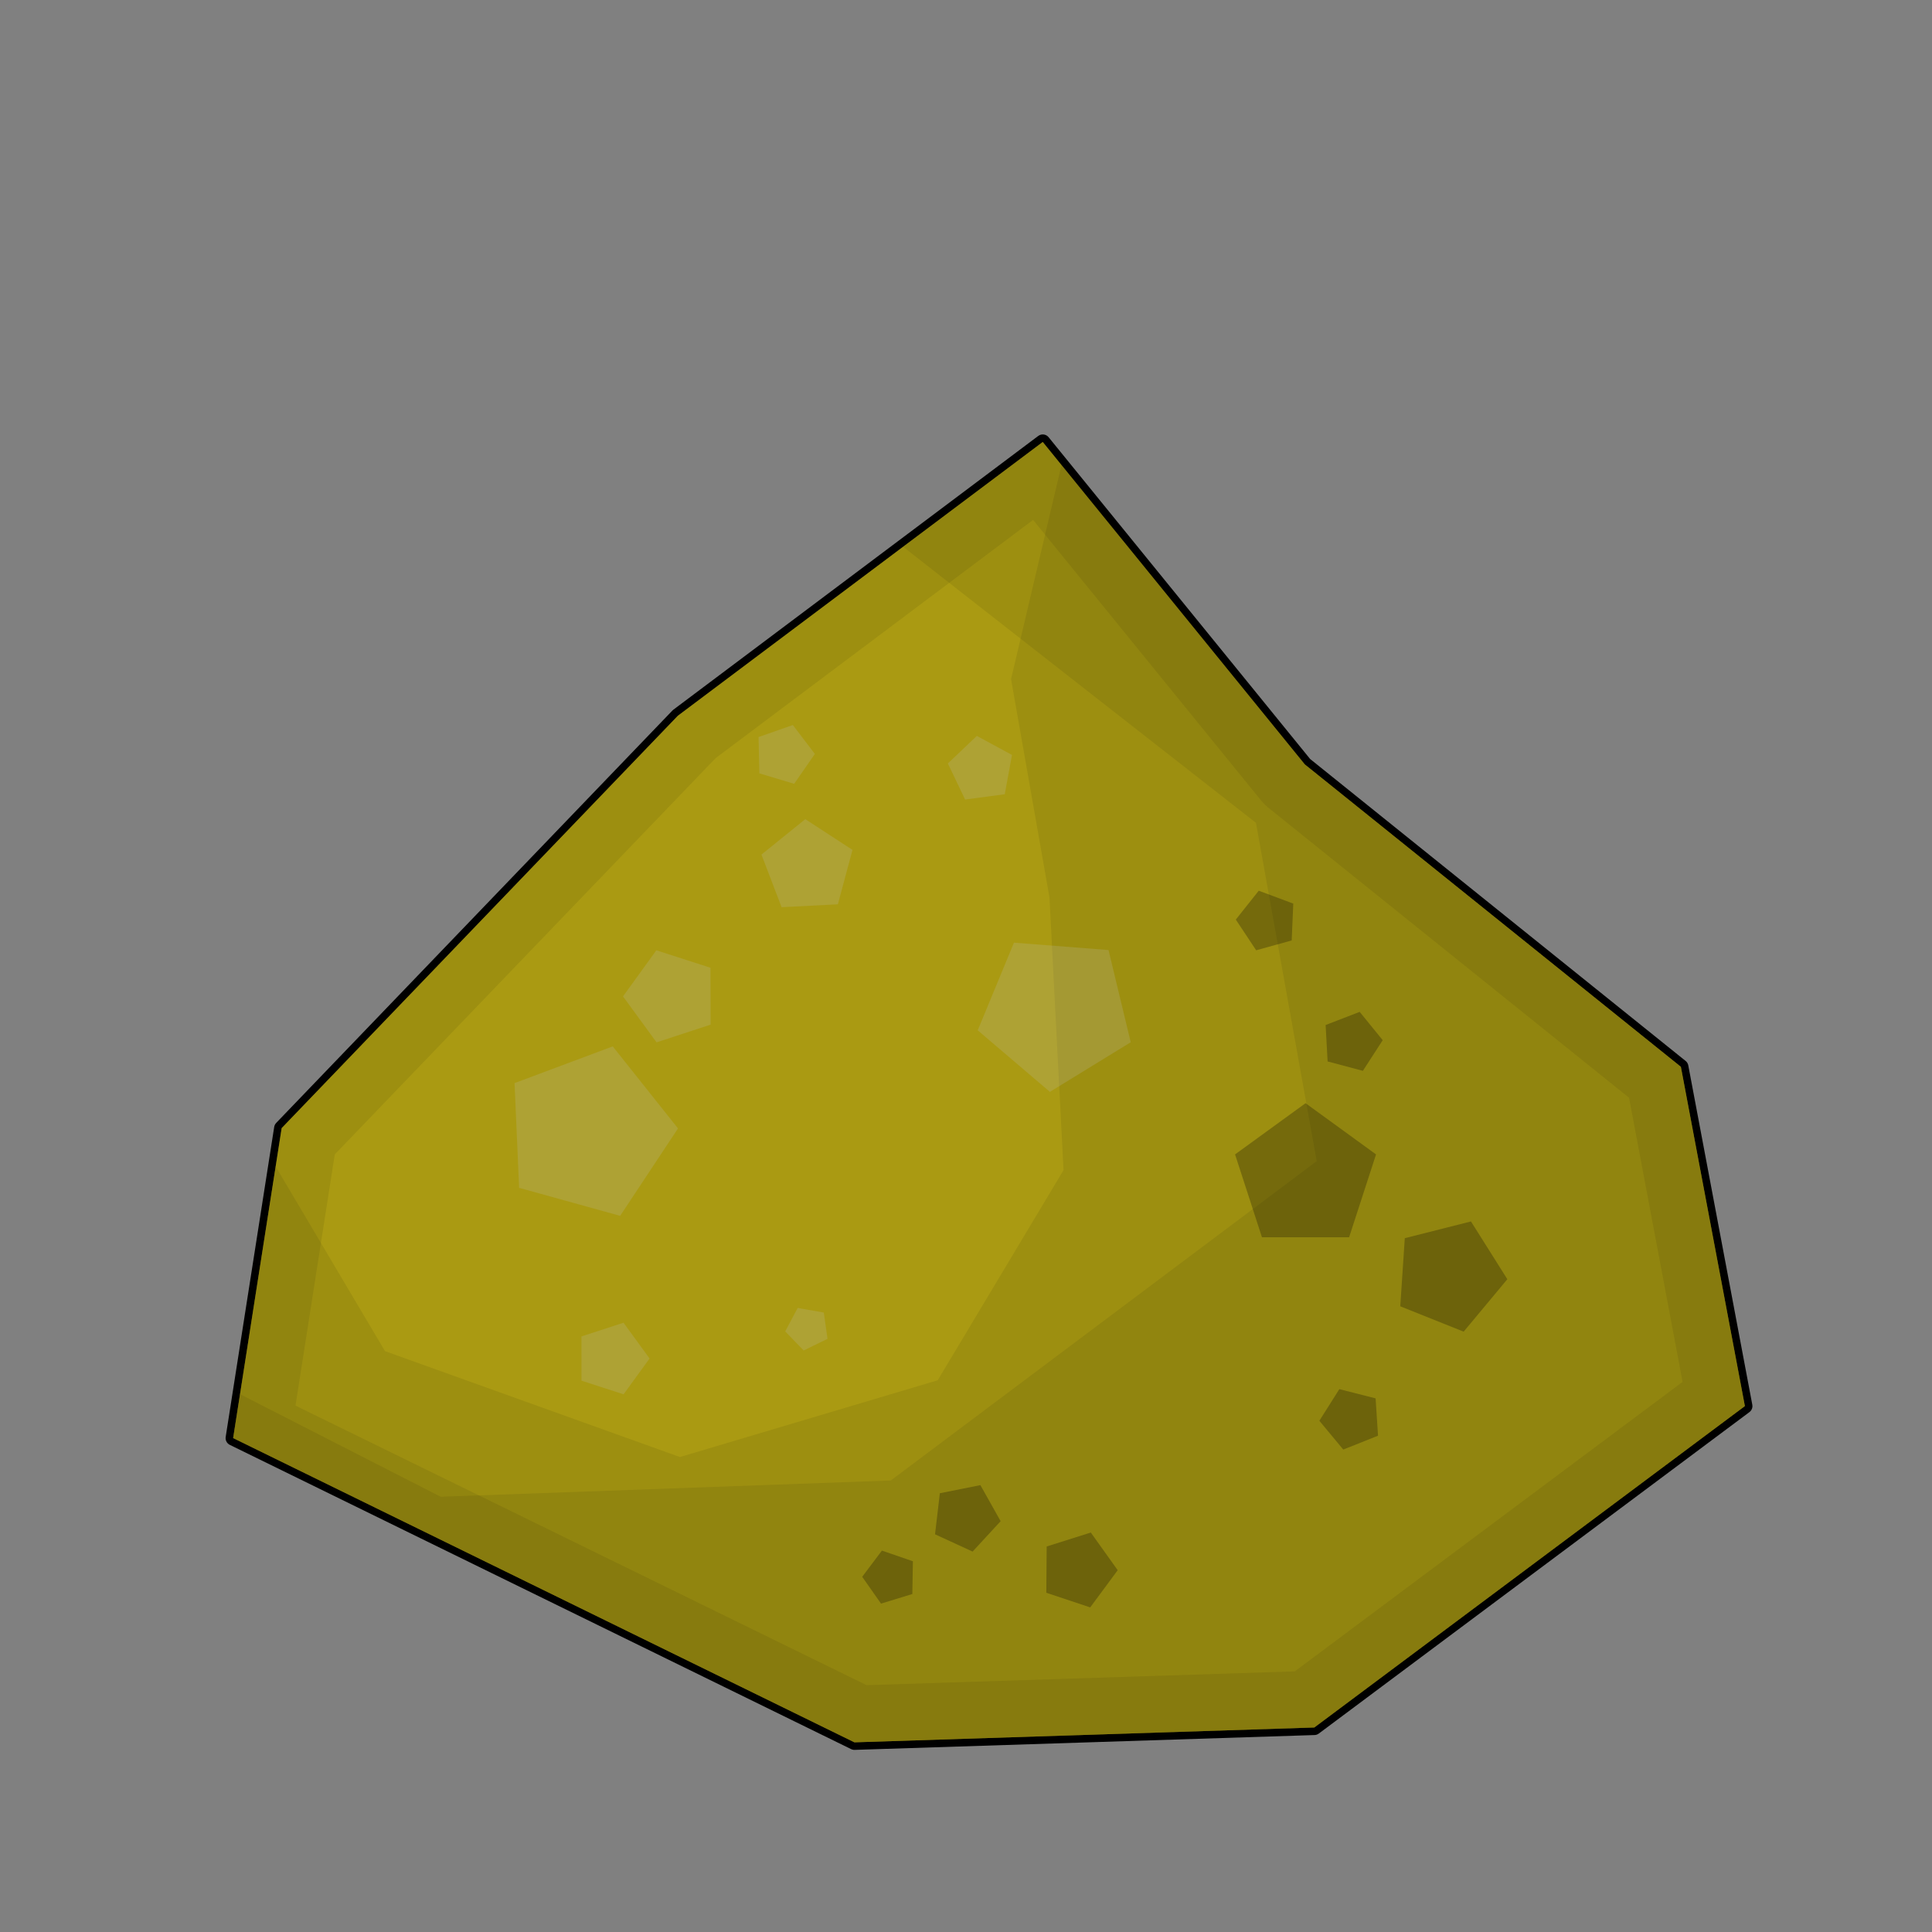 <?xml version="1.0" encoding="UTF-8" standalone="no"?>
<!-- Created with Inkscape (http://www.inkscape.org/) -->

<svg
   xmlns:osb="http://www.openswatchbook.org/uri/2009/osb"
   xmlns:dc="http://purl.org/dc/elements/1.1/"
   xmlns:cc="http://creativecommons.org/ns#"
   xmlns:rdf="http://www.w3.org/1999/02/22-rdf-syntax-ns#"
   xmlns:svg="http://www.w3.org/2000/svg"
   xmlns="http://www.w3.org/2000/svg"
   xmlns:sodipodi="http://sodipodi.sourceforge.net/DTD/sodipodi-0.dtd"
   xmlns:inkscape="http://www.inkscape.org/namespaces/inkscape"
   width="512"
   height="512"
   id="svg2"
   version="1.1"
   inkscape:version="0.48.4 r9939"
   sodipodi:docname="GoldDust.svg">
  <rect width="100%" height="100%" fill="#808080" stroke="none"/>
  <defs
     id="defs4">
    <linearGradient
       id="linearGradient4280"
       osb:paint="solid">
      <stop
         style="stop-color:#fff000;stop-opacity:1;"
         offset="0"
         id="stop4282" />
    </linearGradient>
  </defs>
  <sodipodi:namedview
     id="base"
     pagecolor="#ffffff"
     bordercolor="#666666"
     borderopacity="1.0"
     inkscape:pageopacity="0.0"
     inkscape:pageshadow="2"
     inkscape:zoom="0.35355339"
     inkscape:cx="356.19075"
     inkscape:cy="390.72185"
     inkscape:document-units="px"
     inkscape:current-layer="layer1"
     showgrid="false"
     fit-margin-top="0"
     fit-margin-left="0"
     fit-margin-right="0"
     fit-margin-bottom="0"
     inkscape:window-width="1301"
     inkscape:window-height="744"
     inkscape:window-x="65"
     inkscape:window-y="24"
     inkscape:window-maximized="1" />
  <g
     inkscape:label="Layer 1"
     inkscape:groupmode="layer"
     id="layer1"
     transform="translate(0,-540.362)">
    <path
       style="color:#000000;fill:none;stroke:#000000;stroke-width:4;stroke-linecap:butt;stroke-linejoin:round;stroke-miterlimit:4;stroke-opacity:1;stroke-dasharray:none;stroke-dashoffset:0;marker:none;visibility:visible;display:inline;overflow:visible;enable-background:accumulate"
       d="m 276.34,657.493 69.438,85.436 99.669,80.148 16.964,89.911 -114.107,85.179 -121.875,3.929 -164.643,-80.625 12.857,-82.143 105,-109.286 z"
       id="path2996"
       inkscape:connector-curvature="0"
       sodipodi:nodetypes="cccccccccc" />
    <path
       style="color:#000000;fill:#e3ce18;fill-opacity:1;stroke:none;stroke-width:4;marker:none;visibility:visible;display:inline;overflow:visible;enable-background:accumulate"
       d="m 276.34,657.493 69.438,85.436 99.669,80.148 16.964,89.911 -114.107,85.179 -121.875,3.929 L 61.786,921.469 74.643,839.326 179.643,730.041 z"
       id="path2996-0"
       inkscape:connector-curvature="0"
       sodipodi:nodetypes="cccccccccc" />
    <path
       style="fill:#000000;fill-opacity:0.078;stroke:none"
       d="m 281.312,663.612 -13.375,56.719 10.188,57.906 3.719,72.219 -33.344,55.688 -68.312,20.344 -78.156,-28.062 -28.969,-48.906 -11.281,71.938 164.656,80.625 121.875,-3.906 114.094,-85.188 -16.969,-89.906 -99.656,-80.156 -64.469,-79.312 z"
       id="path3865"
       inkscape:connector-curvature="0" />
    <path
       style="fill:#000000;fill-opacity:0.078;stroke:none"
       d="m 276.344,657.487 -37,27.781 93.5,73.156 16.094,89.656 -112.875,84.625 -119.281,4.312 -53.188,-27.188 -1.812,11.625 164.656,80.625 121.875,-3.906 114.094,-85.188 -16.969,-89.906 -99.656,-80.156 -69.438,-85.438 z"
       id="path3926"
       inkscape:connector-curvature="0" />
    <path
       style="color:#000000;fill:#000000;fill-opacity:0.078;stroke:none;stroke-width:4;marker:none;visibility:visible;display:inline;overflow:visible;enable-background:accumulate"
       d="m 276.344,657.487 -96.688,72.562 -105,109.281 -12.875,82.125 164.656,80.625 121.875,-3.906 114.094,-85.188 -16.969,-89.906 -99.656,-80.156 -69.438,-85.438 z m -2.562,20.656 60.344,74.25 a 15.007,15.007 0 0 0 2.25,2.219 l 95.344,76.656 14.188,75.312 -102.781,76.719 -113.469,3.656 -151.344,-74.094 10.406,-66.562 100.938,-105.031 84.125,-63.125 z"
       id="path2996-2"
       inkscape:connector-curvature="0" />
    <g
       id="g4087"
       transform="translate(2e-4,0)">
      <path
         inkscape:transform-center-y="-0.24254901"
         inkscape:transform-center-x="-1.9509644"
         transform="translate(1.768,539.056)"
         d="m 160.614,278.609 17.297,21.741 -15.332,23.169 -26.773,-7.422 -1.215,-27.756 z"
         inkscape:randomized="0"
         inkscape:rounded="0"
         inkscape:flatsided="true"
         sodipodi:arg2="-0.67205141"
         sodipodi:arg1="-1.3003699"
         sodipodi:r2="18.494074"
         sodipodi:r1="23.633293"
         sodipodi:cy="301.38318"
         sodipodi:cx="154.3008"
         sodipodi:sides="5"
         id="path4021"
         style="color:#000000;fill:#ffffff;fill-opacity:0.196;fill-rule:nonzero;stroke:none;stroke-width:4;marker:none;visibility:visible;display:inline;overflow:visible;enable-background:accumulate"
         sodipodi:type="star" />
      <path
         inkscape:transform-center-y="-0.24254901"
         inkscape:transform-center-x="-1.9509644"
         transform="translate(23.629,503.005)"
         d="m 164.657,293.82 0.037,15.076 -14.327,4.694 -8.891,-12.175 8.832,-12.218 z"
         inkscape:randomized="0"
         inkscape:rounded="0"
         inkscape:flatsided="true"
         sodipodi:arg2="-0.0024525104"
         sodipodi:arg1="-0.63077102"
         sodipodi:r2="18.494074"
         sodipodi:r1="12.824465"
         sodipodi:cy="301.38318"
         sodipodi:cx="154.3008"
         sodipodi:sides="5"
         id="path4021-1"
         style="color:#000000;fill:#ffffff;fill-opacity:0.196;fill-rule:nonzero;stroke:none;stroke-width:4;marker:none;visibility:visible;display:inline;overflow:visible;enable-background:accumulate"
         sodipodi:type="star" />
      <path
         inkscape:transform-center-y="-0.24254901"
         inkscape:transform-center-x="-1.9509644"
         transform="translate(59.758,468.751)"
         d="m 153.65,288.698 12.514,8.146 -3.88,14.419 -14.912,0.765 -5.336,-13.946 z"
         inkscape:randomized="0"
         inkscape:rounded="0"
         inkscape:flatsided="true"
         sodipodi:arg2="-0.99373964"
         sodipodi:arg1="-1.6220581"
         sodipodi:r2="18.494074"
         sodipodi:r1="12.701789"
         sodipodi:cy="301.38318"
         sodipodi:cx="154.3008"
         sodipodi:sides="5"
         id="path4021-0"
         style="color:#000000;fill:#ffffff;fill-opacity:0.196;fill-rule:nonzero;stroke:none;stroke-width:4;marker:none;visibility:visible;display:inline;overflow:visible;enable-background:accumulate"
         sodipodi:type="star" />
      <path
         inkscape:transform-center-y="-0.24254901"
         inkscape:transform-center-x="-1.9509644"
         transform="translate(125.593,507.017)"
         d="m 143.114,283.162 25.059,1.951 5.888,24.435 -21.42,13.151 -19.126,-16.308 z"
         inkscape:randomized="0"
         inkscape:rounded="0"
         inkscape:flatsided="true"
         sodipodi:arg2="-1.4930866"
         sodipodi:arg1="-2.1214051"
         sodipodi:r2="18.494074"
         sodipodi:r1="21.380762"
         sodipodi:cy="301.38318"
         sodipodi:cx="154.3008"
         sodipodi:sides="5"
         id="path4021-2"
         style="color:#000000;fill:#ffffff;fill-opacity:0.196;fill-rule:nonzero;stroke:none;stroke-width:4;marker:none;visibility:visible;display:inline;overflow:visible;enable-background:accumulate"
         sodipodi:type="star" />
      <path
         inkscape:transform-center-y="-0.24254901"
         inkscape:transform-center-x="-1.9509644"
         transform="translate(105.757,442.936)"
         d="m 153.114,292.448 9.318,5.046 -1.919,10.421 -10.504,1.395 -4.572,-9.559 z"
         inkscape:randomized="0"
         inkscape:rounded="0"
         inkscape:flatsided="true"
         sodipodi:arg2="-1.0745013"
         sodipodi:arg1="-1.7028199"
         sodipodi:r2="18.494074"
         sodipodi:r1="9.0135441"
         sodipodi:cy="301.38318"
         sodipodi:cx="154.3008"
         sodipodi:sides="5"
         id="path4021-14"
         style="color:#000000;fill:#ffffff;fill-opacity:0.196;fill-rule:nonzero;stroke:none;stroke-width:4;marker:none;visibility:visible;display:inline;overflow:visible;enable-background:accumulate"
         sodipodi:type="star" />
      <path
         inkscape:transform-center-y="-0.24254901"
         inkscape:transform-center-x="-1.9509644"
         transform="translate(53.457,438.964)"
         d="m 162.489,301.198 -5.482,7.916 -9.222,-2.768 -0.218,-9.626 9.088,-3.182 z"
         inkscape:randomized="0"
         inkscape:rounded="0"
         inkscape:flatsided="true"
         sodipodi:arg2="0.60571683"
         sodipodi:arg1="-0.022601679"
         sodipodi:r2="18.494074"
         sodipodi:r1="8.190546"
         sodipodi:cy="301.38318"
         sodipodi:cx="154.3008"
         sodipodi:sides="5"
         id="path4021-00"
         style="color:#000000;fill:#ffffff;fill-opacity:0.196;fill-rule:nonzero;stroke:none;stroke-width:4;marker:none;visibility:visible;display:inline;overflow:visible;enable-background:accumulate"
         sodipodi:type="star" />
      <path
         inkscape:transform-center-y="-0.24254901"
         inkscape:transform-center-x="-1.9509644"
         transform="translate(7.867,599.001)"
         d="m 164.275,301.377 -6.886,9.491 -11.154,-3.616 -0.008,-11.725 11.149,-3.631 z"
         inkscape:randomized="0"
         inkscape:rounded="0"
         inkscape:flatsided="true"
         sodipodi:arg2="0.62766351"
         sodipodi:arg1="-0.00065499497"
         sodipodi:r2="18.494074"
         sodipodi:r1="9.9741707"
         sodipodi:cy="301.38318"
         sodipodi:cx="154.3008"
         sodipodi:sides="5"
         id="path4021-7"
         style="color:#000000;fill:#ffffff;fill-opacity:0.196;fill-rule:nonzero;stroke:none;stroke-width:4;marker:none;visibility:visible;display:inline;overflow:visible;enable-background:accumulate"
         sodipodi:type="star" />
      <path
         inkscape:transform-center-y="-0.24254901"
         inkscape:transform-center-x="-1.9509644"
         transform="translate(59.713,590.98)"
         d="m 159.587,304.189 -6.322,3.089 -4.891,-5.058 3.299,-6.215 6.93,1.217 z"
         inkscape:randomized="0"
         inkscape:rounded="0"
         inkscape:flatsided="true"
         sodipodi:arg2="1.1162724"
         sodipodi:arg1="0.48795394"
         sodipodi:r2="18.494074"
         sodipodi:r1="5.9851747"
         sodipodi:cy="301.38318"
         sodipodi:cx="154.3008"
         sodipodi:sides="5"
         id="path4021-4"
         style="color:#000000;fill:#ffffff;fill-opacity:0.196;fill-rule:nonzero;stroke:none;stroke-width:4;marker:none;visibility:visible;display:inline;overflow:visible;enable-background:accumulate"
         sodipodi:type="star" />
    </g>
    <path
       sodipodi:type="star"
       style="color:#000000;fill:#000000;fill-opacity:0.255;fill-rule:nonzero;stroke:none;stroke-width:4;marker:none;visibility:visible;display:inline;overflow:visible;enable-background:accumulate"
       id="path4097"
       sodipodi:sides="5"
       sodipodi:cx="346.42856"
       sodipodi:cy="313.07144"
       sodipodi:r1="19.642857"
       sodipodi:r2="15.891405"
       sodipodi:arg1="-1.5707963"
       sodipodi:arg2="-0.9424778"
       inkscape:flatsided="true"
       inkscape:rounded="0"
       inkscape:randomized="0"
       d="m 346.429,293.429 18.681,13.573 -7.136,21.961 -23.092,0 -7.136,-21.961 z"
       transform="translate(-0.447,539.291)"
       inkscape:transform-center-y="-1.875726" />
    <path
       sodipodi:type="star"
       style="color:#000000;fill:#000000;fill-opacity:0.255;fill-rule:nonzero;stroke:none;stroke-width:4;marker:none;visibility:visible;display:inline;overflow:visible;enable-background:accumulate"
       id="path4099"
       sodipodi:sides="5"
       sodipodi:cx="358.21429"
       sodipodi:cy="276.64285"
       sodipodi:r1="8.226408"
       sodipodi:r2="3.6547661"
       sodipodi:arg1="-0.054294415"
       sodipodi:arg2="0.57402415"
       inkscape:flatsided="true"
       inkscape:rounded="0"
       inkscape:randomized="0"
       d="m 366.429,276.196 -5.251,8.121 -9.346,-2.485 -0.525,-9.656 9.022,-3.483 z"
       transform="translate(-2.8e-4,539.826)"
       inkscape:transform-center-x="-0.42129557"
       inkscape:transform-center-y="0.010597311" />
    <path
       sodipodi:type="star"
       style="color:#000000;fill:#000000;fill-opacity:0.255;fill-rule:nonzero;stroke:none;stroke-width:4;marker:none;visibility:visible;display:inline;overflow:visible;enable-background:accumulate"
       id="path4101"
       sodipodi:sides="5"
       sodipodi:cx="336.07144"
       sodipodi:cy="243.78571"
       sodipodi:r1="8.3112488"
       sodipodi:r2="6.3958411"
       sodipodi:arg1="-3.0986084"
       sodipodi:arg2="-2.4702899"
       inkscape:flatsided="true"
       inkscape:rounded="0"
       inkscape:randomized="0"
       d="m 327.768,243.429 6.077,-7.65 9.154,3.416 -0.42,9.761 -9.413,2.617 z"
       transform="translate(-0.268,540.63)"
       inkscape:transform-center-x="0.73726724"
       inkscape:transform-center-y="0.018545294" />
    <path
       sodipodi:type="star"
       style="color:#000000;fill:#000000;fill-opacity:0.255;fill-rule:nonzero;stroke:none;stroke-width:4;marker:none;visibility:visible;display:inline;overflow:visible;enable-background:accumulate"
       id="path4103"
       sodipodi:sides="5"
       sodipodi:cx="384.28571"
       sodipodi:cy="338.42856"
       sodipodi:r1="15.386185"
       sodipodi:r2="12.343293"
       sodipodi:arg1="-1.19029"
       sodipodi:arg2="-0.56197142"
       inkscape:flatsided="true"
       inkscape:rounded="0"
       inkscape:randomized="0"
       d="m 390,324.143 9.638,15.306 -11.578,13.896 -16.794,-6.718 1.199,-18.048 z"
       transform="translate(-0.179,539.916)"
       inkscape:transform-center-x="-1.255509"
       inkscape:transform-center-y="0.21026046" />
    <path
       sodipodi:type="star"
       style="color:#000000;fill:#000000;fill-opacity:0.255;fill-rule:nonzero;stroke:none;stroke-width:4;marker:none;visibility:visible;display:inline;overflow:visible;enable-background:accumulate"
       id="path4105"
       sodipodi:sides="5"
       sodipodi:cx="358.57144"
       sodipodi:cy="376.28571"
       sodipodi:r1="8.4332762"
       sodipodi:r2="6.5887237"
       sodipodi:arg1="1.819976"
       sodipodi:arg2="2.4482945"
       inkscape:flatsided="true"
       inkscape:rounded="0"
       inkscape:randomized="0"
       d="m 356.492,384.459 -6.336,-7.625 5.294,-8.382 9.608,2.445 0.644,9.893 z"
       transform="translate(-0.51,540.048)"
       inkscape:transform-center-x="0.66217927"
       inkscape:transform-center-y="0.12052047" />
    <path
       sodipodi:type="star"
       style="color:#000000;fill:#000000;fill-opacity:0.255;fill-rule:nonzero;stroke:none;stroke-width:4;marker:none;visibility:visible;display:inline;overflow:visible;enable-background:accumulate"
       id="path4107"
       sodipodi:sides="5"
       sodipodi:cx="285.71429"
       sodipodi:cy="417.35715"
       sodipodi:r1="10.429905"
       sodipodi:r2="10.35741"
       sodipodi:arg1="0.0080134621"
       sodipodi:arg2="0.63633196"
       inkscape:flatsided="true"
       inkscape:rounded="0"
       inkscape:randomized="0"
       d="m 296.144,417.441 -7.286,9.861 -11.63,-3.882 0.098,-12.261 11.691,-3.695 z"
       transform="translate(0.058,539.038)"
       inkscape:transform-center-x="-0.89070566"
       inkscape:transform-center-y="0.34402756" />
    <path
       sodipodi:type="star"
       style="color:#000000;fill:#000000;fill-opacity:0.255;fill-rule:nonzero;stroke:none;stroke-width:4;marker:none;visibility:visible;display:inline;overflow:visible;enable-background:accumulate"
       id="path4109"
       sodipodi:sides="5"
       sodipodi:cx="255.35715"
       sodipodi:cy="402.35715"
       sodipodi:r1="9.3190355"
       sodipodi:r2="7.8492432"
       sodipodi:arg1="1.3732443"
       sodipodi:arg2="2.0015628"
       inkscape:flatsided="true"
       inkscape:rounded="0"
       inkscape:randomized="0"
       d="m 257.186,411.495 -9.954,-4.575 1.275,-10.881 10.742,-2.15 5.364,9.552 z"
       transform="translate(0.563,540.048)"
       inkscape:transform-center-x="-0.33108964"
       inkscape:transform-center-y="0.60592596" />
    <path
       sodipodi:type="star"
       style="color:#000000;fill:#000000;fill-opacity:0.255;fill-rule:nonzero;stroke:none;stroke-width:4;marker:none;visibility:visible;display:inline;overflow:visible;enable-background:accumulate"
       id="path4111"
       sodipodi:sides="5"
       sodipodi:cx="236.07143"
       sodipodi:cy="418.42856"
       sodipodi:r1="7.3842793"
       sodipodi:r2="5.3977447"
       sodipodi:arg1="-1.8682908"
       sodipodi:arg2="-1.2399722"
       inkscape:flatsided="true"
       inkscape:rounded="0"
       inkscape:randomized="0"
       d="m 233.907,411.369 8.21,2.82 -0.145,8.68 -8.299,2.545 -4.985,-7.107 z"
       transform="translate(-0.194,539.922)"
       inkscape:transform-center-x="0.55181606"
       inkscape:transform-center-y="-0.089065686" />
    <path
       style="color:#000000;fill:#000000;fill-opacity:0.251;stroke:none;stroke-width:4;marker:none;visibility:visible;display:inline;overflow:visible;enable-background:accumulate"
       d="m 276.34,657.493 69.438,85.436 99.669,80.148 16.964,89.911 -114.107,85.179 -121.875,3.929 L 61.786,921.469 74.643,839.326 179.643,730.041 z"
       id="path2996-0-0"
       inkscape:connector-curvature="0"
       sodipodi:nodetypes="cccccccccc" />
  </g>
</svg>
